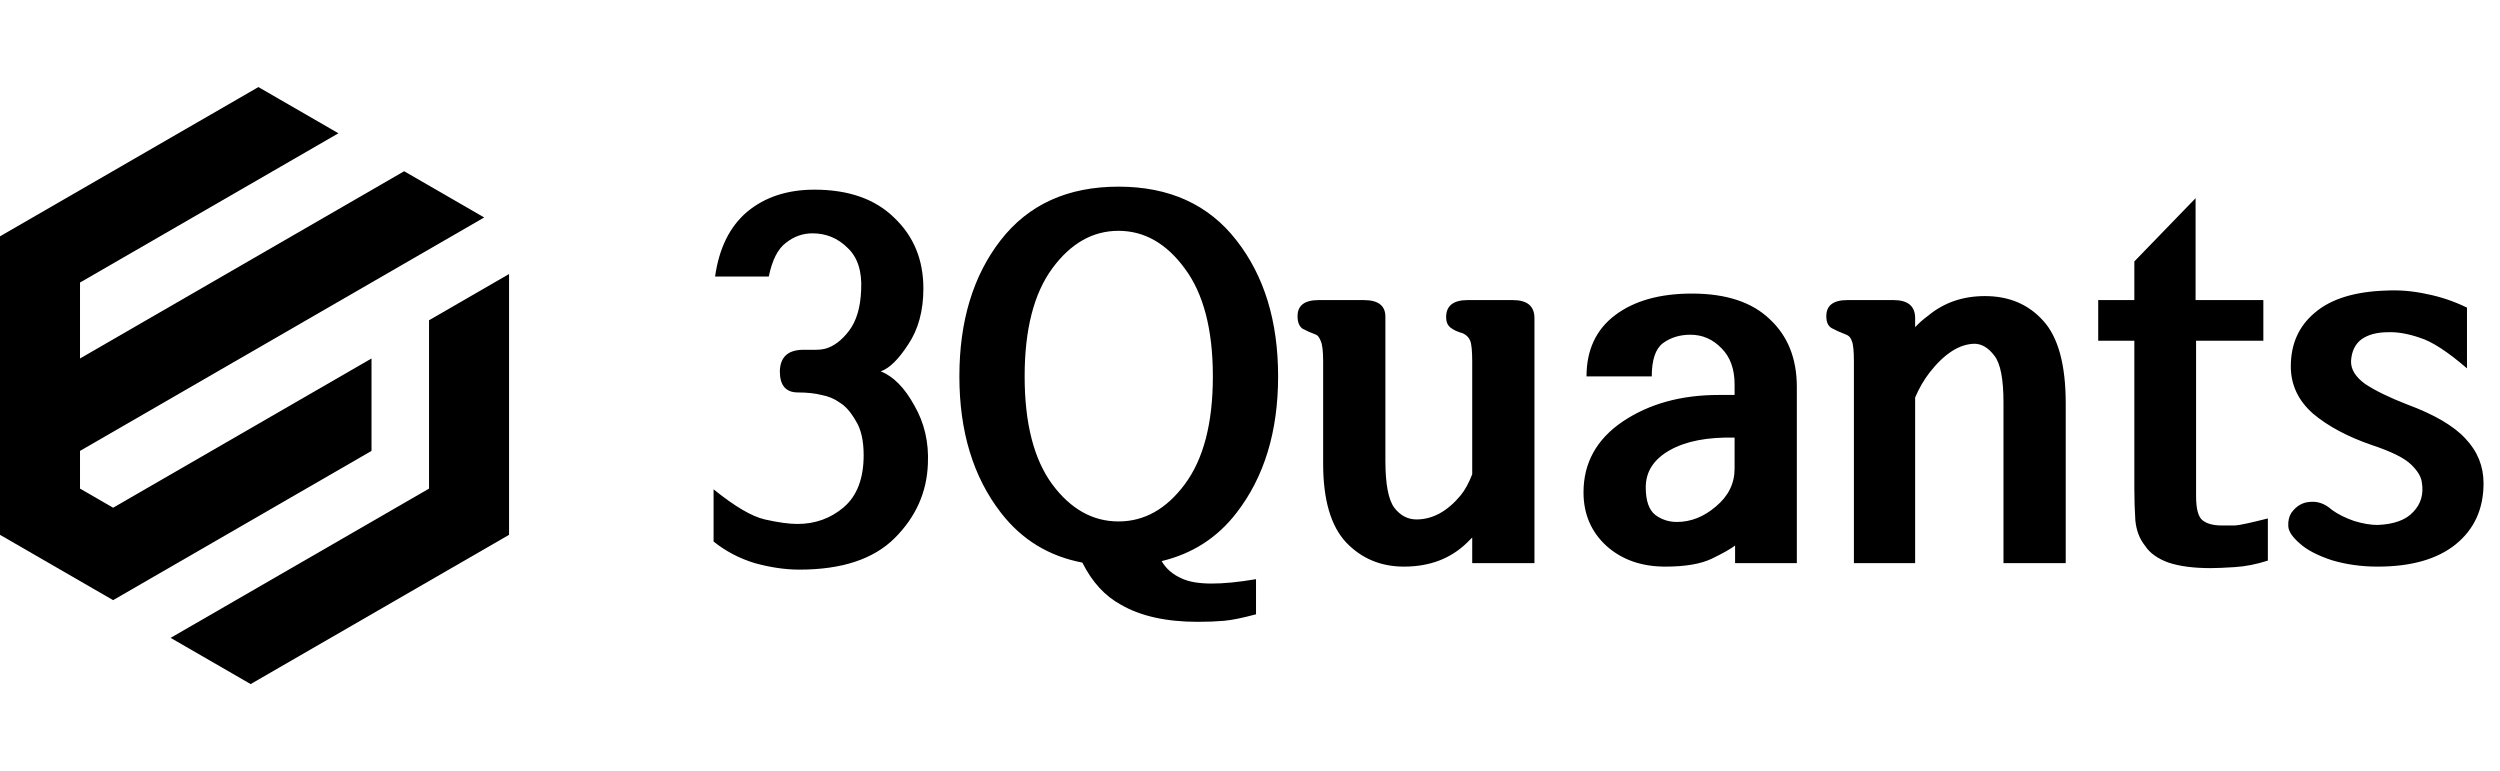 <svg width="201" height="62" viewBox="0 0 201 62" fill="none" xmlns="http://www.w3.org/2000/svg">
<g filter="url(#filter0_i_278_792)">
<path fill-rule="evenodd" clip-rule="evenodd" d="M6.433 28.821V22.716L27.209 10.716L20.776 7L0 19V43L9.094 48.252L29.87 36.252V28.821L9.094 40.821L6.433 39.284V36.252L38.928 17.484L32.494 13.768L6.433 28.821ZM34.494 25.748V39.284L13.718 51.284L20.152 55L40.928 43V22.032L34.494 25.748Z" fill="black"/>
</g>
<path d="M70.81 29.858C71.832 30.261 72.734 31.176 73.514 32.602C74.321 34.001 74.684 35.561 74.603 37.283C74.523 39.57 73.635 41.561 71.94 43.256C70.245 44.951 67.689 45.798 64.272 45.798C63.142 45.798 61.945 45.623 60.681 45.274C59.443 44.897 58.34 44.319 57.372 43.538V39.341C59.066 40.713 60.439 41.521 61.488 41.763C62.564 42.005 63.438 42.126 64.111 42.126C65.537 42.126 66.774 41.682 67.824 40.794C68.9 39.879 69.438 38.48 69.438 36.597C69.438 35.413 69.223 34.485 68.792 33.813C68.389 33.113 67.958 32.629 67.501 32.36C67.097 32.064 66.613 31.862 66.048 31.755C65.51 31.62 64.878 31.553 64.151 31.553C63.183 31.553 62.699 30.988 62.699 29.858C62.725 28.701 63.358 28.123 64.595 28.123C65.026 28.123 65.362 28.123 65.604 28.123C65.873 28.123 66.115 28.096 66.331 28.042C67.03 27.854 67.676 27.369 68.267 26.589C68.859 25.809 69.182 24.719 69.236 23.32C69.317 21.814 68.954 20.684 68.147 19.93C67.366 19.15 66.425 18.76 65.322 18.76C64.541 18.76 63.828 19.016 63.183 19.527C62.537 20.011 62.08 20.912 61.811 22.231H57.493C57.816 19.944 58.676 18.209 60.075 17.025C61.501 15.841 63.304 15.249 65.483 15.249C68.227 15.249 70.366 16.003 71.9 17.509C73.46 18.989 74.24 20.886 74.24 23.199C74.24 24.975 73.837 26.468 73.029 27.679C72.249 28.889 71.509 29.616 70.81 29.858ZM93.398 45.112C93.747 45.731 94.299 46.202 95.052 46.525C96.155 47.036 98.133 47.049 100.984 46.565V49.39C99.881 49.686 99.02 49.861 98.402 49.914C97.783 49.968 97.083 49.995 96.303 49.995C93.774 49.995 91.716 49.538 90.129 48.623C88.838 47.924 87.802 46.794 87.022 45.233C84.331 44.722 82.152 43.39 80.484 41.238C78.251 38.359 77.134 34.7 77.134 30.261C77.134 25.822 78.237 22.177 80.444 19.325C82.677 16.446 85.838 15.007 89.927 15.007C94.016 15.007 97.178 16.446 99.411 19.325C101.644 22.177 102.76 25.822 102.76 30.261C102.76 34.7 101.644 38.359 99.411 41.238C97.877 43.229 95.873 44.52 93.398 45.112ZM82.381 30.261C82.381 34.028 83.12 36.92 84.6 38.938C86.08 40.929 87.856 41.924 89.927 41.924C91.999 41.924 93.774 40.929 95.254 38.938C96.761 36.92 97.514 34.028 97.514 30.261C97.514 26.495 96.761 23.603 95.254 21.585C93.774 19.567 91.999 18.558 89.927 18.558C87.856 18.558 86.08 19.567 84.6 21.585C83.12 23.603 82.381 26.495 82.381 30.261ZM123.37 45.274H118.366V43.215L117.963 43.619C116.644 44.91 114.95 45.556 112.878 45.556C111.022 45.556 109.475 44.91 108.237 43.619C107 42.301 106.381 40.189 106.381 37.283V29.051C106.381 28.217 106.313 27.665 106.179 27.396C106.071 27.127 105.95 26.966 105.816 26.912C105.385 26.75 105.022 26.589 104.726 26.428C104.457 26.239 104.323 25.903 104.323 25.419C104.323 24.558 104.888 24.127 106.018 24.127H109.65C110.806 24.127 111.385 24.571 111.385 25.459V37.041C111.385 38.924 111.627 40.189 112.111 40.834C112.595 41.453 113.187 41.763 113.887 41.763C115.178 41.763 116.362 41.117 117.438 39.826C117.788 39.395 118.097 38.83 118.366 38.131V29.091C118.366 28.23 118.312 27.665 118.205 27.396C118.097 27.127 117.895 26.925 117.6 26.791C117.196 26.683 116.873 26.535 116.631 26.347C116.389 26.159 116.268 25.876 116.268 25.5C116.268 24.585 116.846 24.127 118.003 24.127H121.635C122.792 24.127 123.37 24.612 123.37 25.58V45.274ZM139.501 43.861C139.151 44.13 138.533 44.48 137.645 44.91C136.757 45.341 135.506 45.556 133.892 45.556C131.982 45.556 130.408 45.005 129.17 43.901C127.933 42.772 127.314 41.332 127.314 39.584C127.314 37.216 128.363 35.319 130.462 33.893C132.587 32.468 135.156 31.755 138.169 31.755H139.461V30.907C139.461 29.669 139.111 28.701 138.412 28.002C137.712 27.275 136.878 26.912 135.91 26.912C135.049 26.912 134.309 27.141 133.69 27.598C133.098 28.055 132.802 28.943 132.802 30.261H127.556C127.556 28.136 128.323 26.495 129.856 25.338C131.39 24.181 133.448 23.603 136.031 23.603C138.775 23.603 140.86 24.289 142.286 25.661C143.738 27.006 144.465 28.822 144.465 31.109V45.274H139.501V43.861ZM139.461 35.185C137.282 35.131 135.546 35.467 134.255 36.194C132.964 36.92 132.318 37.916 132.318 39.18C132.318 40.256 132.574 40.996 133.085 41.4C133.596 41.776 134.174 41.965 134.82 41.965C135.95 41.965 136.999 41.547 137.968 40.713C138.963 39.879 139.461 38.871 139.461 37.687V35.185ZM153.977 45.274H149.054V29.091C149.054 28.23 149 27.679 148.893 27.436C148.812 27.168 148.664 26.993 148.449 26.912C147.964 26.724 147.574 26.549 147.278 26.387C146.983 26.226 146.835 25.903 146.835 25.419C146.835 24.558 147.4 24.127 148.529 24.127H152.242C153.399 24.127 153.977 24.612 153.977 25.58V26.307C154.273 25.984 154.623 25.674 155.027 25.378C156.291 24.329 157.811 23.805 159.587 23.805C161.524 23.805 163.084 24.464 164.268 25.782C165.479 27.1 166.084 29.32 166.084 32.441V45.274H161.08V32.36C161.08 30.477 160.838 29.226 160.354 28.607C159.869 27.961 159.331 27.638 158.739 27.638C157.529 27.665 156.332 28.432 155.148 29.939C154.69 30.53 154.3 31.203 153.977 31.956V45.274ZM176.525 15.935V24.127H181.973V27.396H176.565V39.906C176.565 40.875 176.727 41.507 177.049 41.803C177.399 42.099 177.924 42.247 178.623 42.247C179 42.247 179.363 42.247 179.713 42.247C180.09 42.22 180.964 42.032 182.336 41.682V45.072C181.421 45.368 180.533 45.543 179.672 45.596C178.838 45.65 178.193 45.677 177.735 45.677C176.363 45.677 175.233 45.529 174.346 45.233C173.458 44.91 172.826 44.453 172.449 43.861C172.018 43.323 171.763 42.651 171.682 41.843C171.628 41.009 171.601 40.148 171.601 39.261V27.396H168.696V24.127H171.601V21.02L176.525 15.935ZM190.719 35.79C188.755 35.117 187.167 34.27 185.957 33.248C184.773 32.199 184.181 30.934 184.181 29.454C184.181 27.652 184.827 26.212 186.118 25.136C187.409 24.033 189.32 23.441 191.849 23.361C192.952 23.307 194.041 23.401 195.117 23.643C196.22 23.858 197.296 24.222 198.346 24.733V29.616C196.785 28.271 195.521 27.45 194.552 27.154C193.611 26.831 192.763 26.683 192.01 26.71C191.122 26.71 190.409 26.898 189.871 27.275C189.36 27.652 189.077 28.23 189.024 29.01C188.997 29.683 189.373 30.302 190.154 30.867C190.961 31.405 192.091 31.956 193.543 32.521C195.723 33.328 197.283 34.243 198.225 35.266C199.193 36.288 199.677 37.485 199.677 38.857C199.677 40.929 198.924 42.57 197.418 43.781C195.938 44.964 193.853 45.556 191.162 45.556C189.844 45.556 188.607 45.381 187.45 45.032C186.32 44.655 185.472 44.211 184.907 43.7C184.316 43.189 184.006 42.731 183.979 42.328C183.952 41.897 184.033 41.534 184.221 41.238C184.625 40.673 185.136 40.377 185.755 40.35C186.374 40.296 186.952 40.512 187.49 40.996C187.974 41.346 188.566 41.642 189.266 41.884C189.965 42.099 190.597 42.207 191.162 42.207C192.481 42.153 193.436 41.803 194.028 41.157C194.646 40.512 194.875 39.718 194.714 38.776C194.66 38.319 194.364 37.835 193.826 37.324C193.288 36.812 192.252 36.301 190.719 35.79Z" fill="black"/>
<defs>
<filter id="filter0_i_278_792" x="0" y="7" width="40.928" height="48" filterUnits="userSpaceOnUse" color-interpolation-filters="sRGB">
<feFlood flood-opacity="0" result="BackgroundImageFix"/>
<feBlend mode="normal" in="SourceGraphic" in2="BackgroundImageFix" result="shape"/>
<feColorMatrix in="SourceAlpha" type="matrix" values="0 0 0 0 0 0 0 0 0 0 0 0 0 0 0 0 0 0 127 0" result="hardAlpha"/>
<feOffset/>
<feGaussianBlur stdDeviation="2"/>
<feComposite in2="hardAlpha" operator="arithmetic" k2="-1" k3="1"/>
<feColorMatrix type="matrix" values="0 0 0 0 1 0 0 0 0 1 0 0 0 0 1 0 0 0 0.5 0"/>
<feBlend mode="normal" in2="shape" result="effect1_innerShadow_278_792"/>
</filter>
</defs>
</svg>
